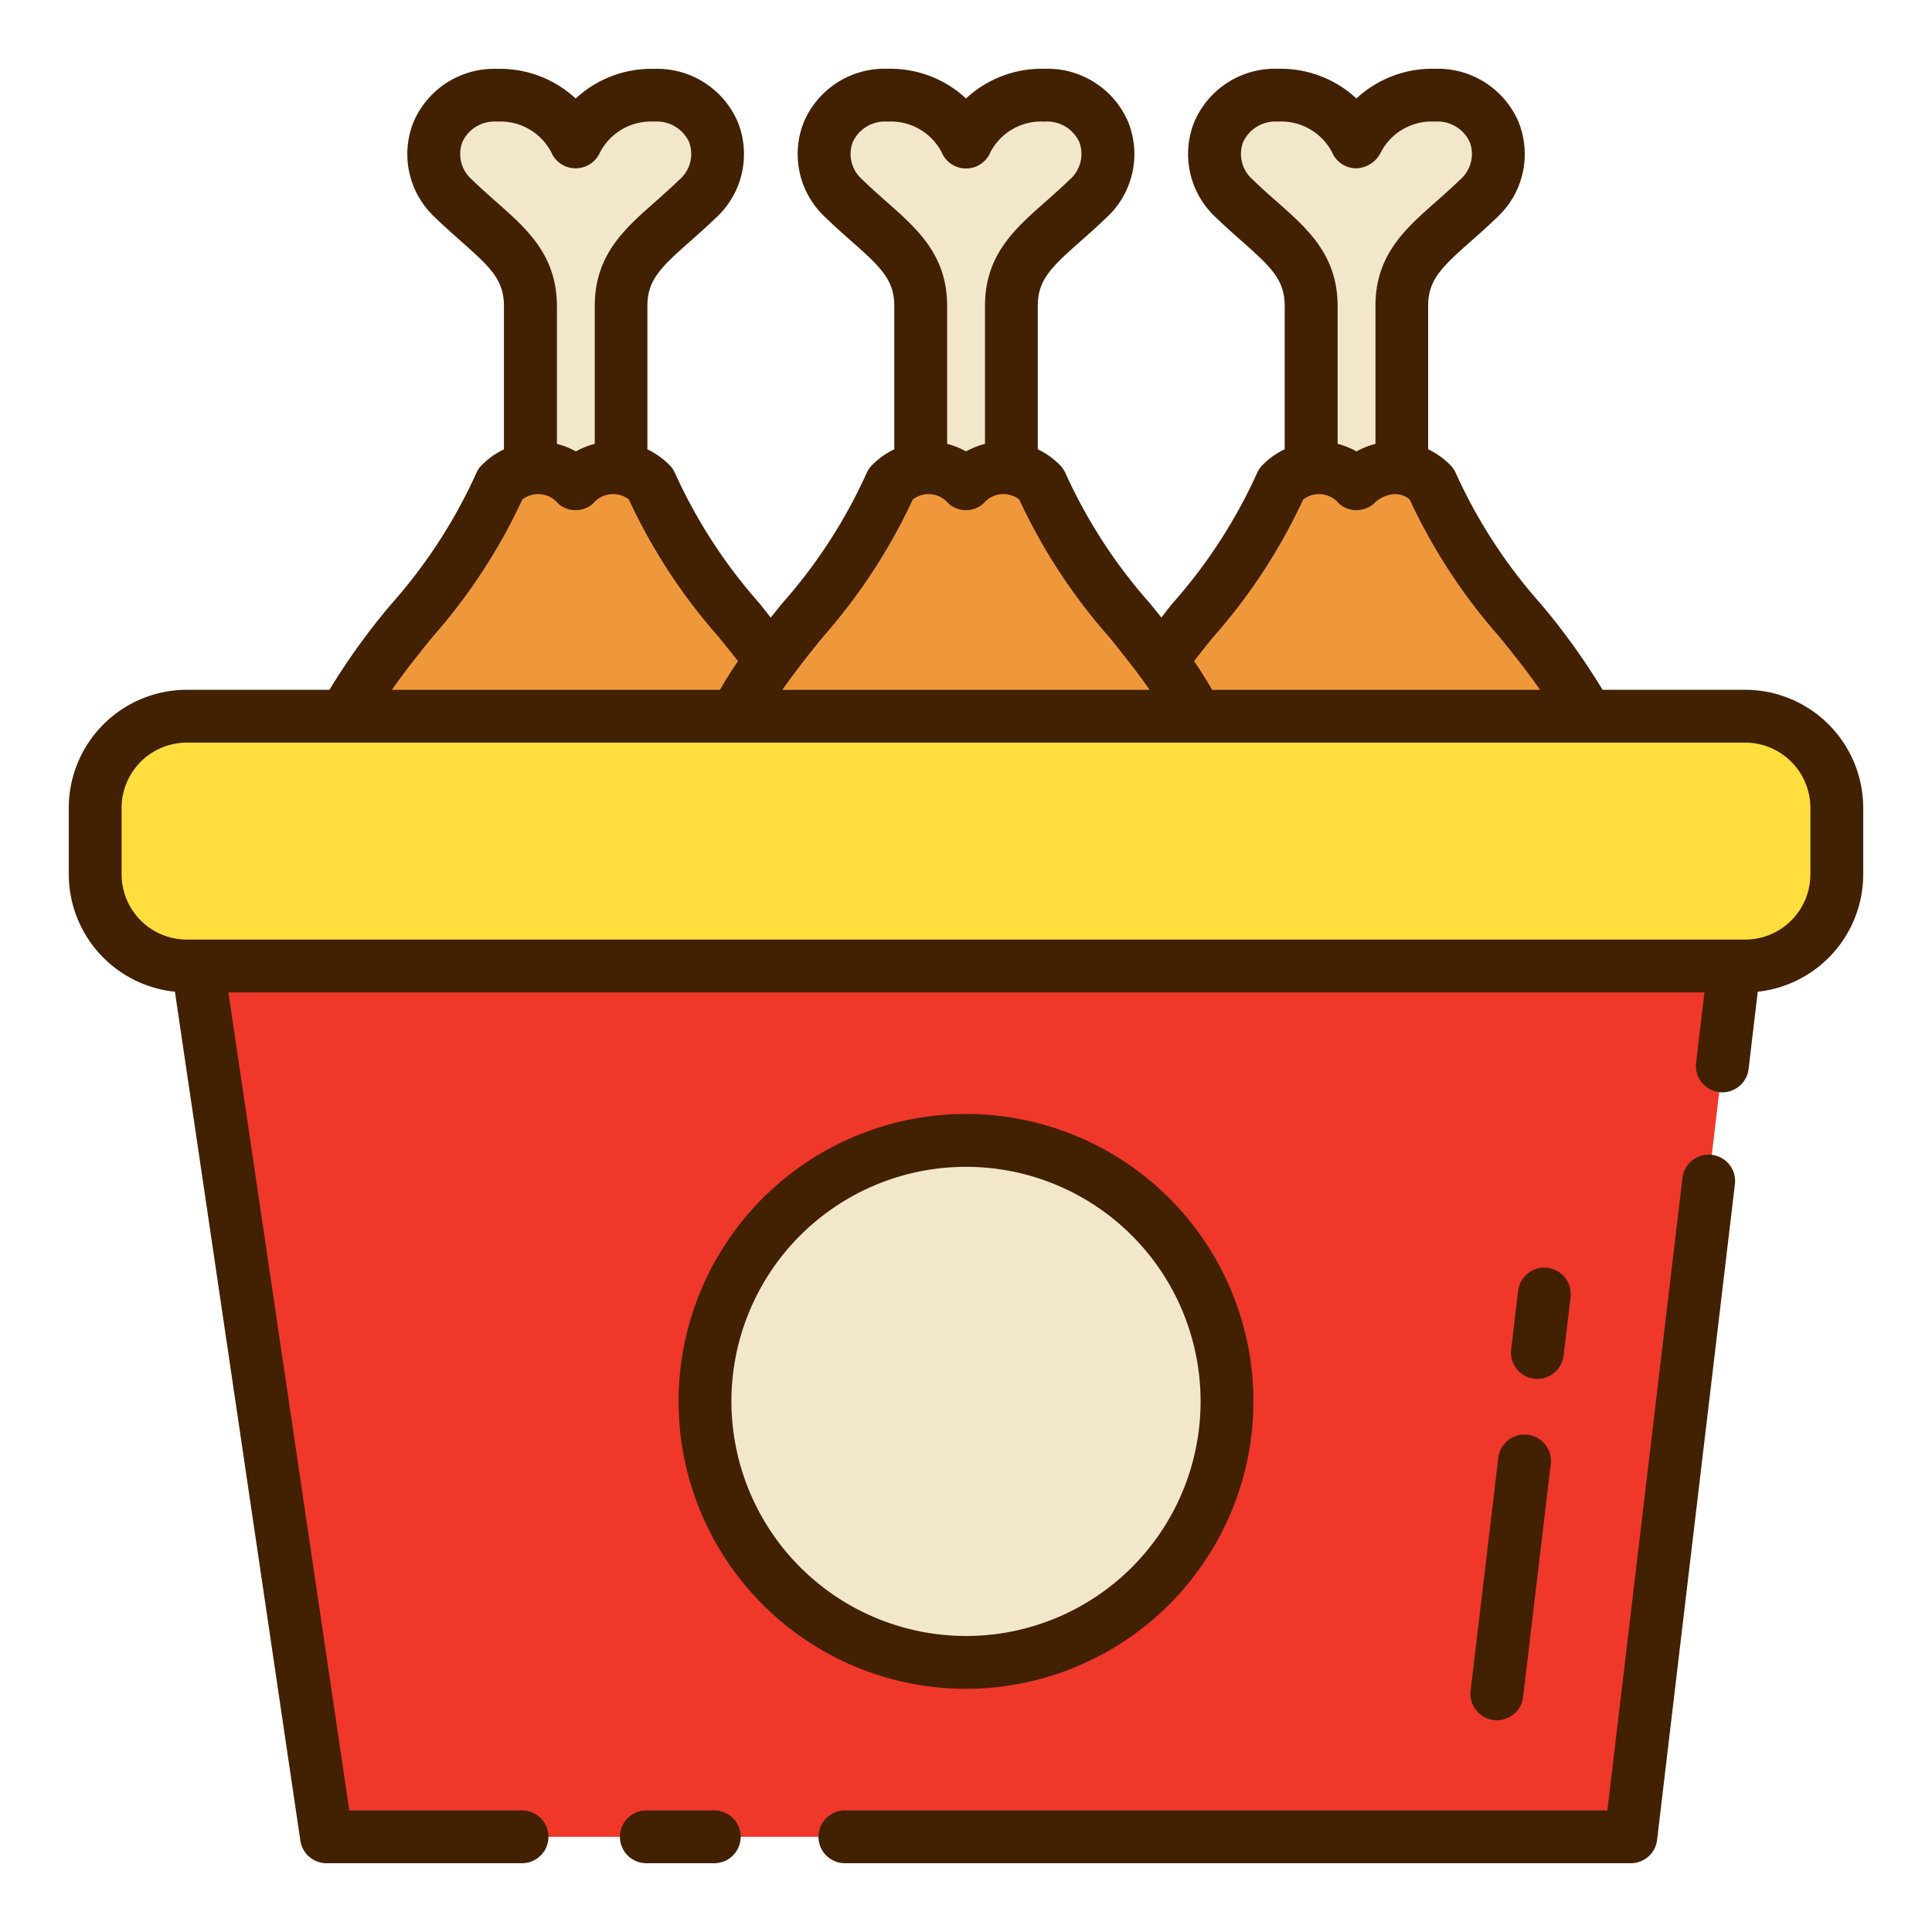 <svg height="512" viewBox="0 0 128 128" width="512" xmlns="http://www.w3.org/2000/svg"><g><path d="m22.833 47.454c2.9-5.539 7.471-8.629 10.317-15.4a3.479 3.479 0 0 1 4.985 0 3.479 3.479 0 0 1 4.985 0c2.846 6.775 7.422 9.865 10.317 15.4z" fill="#ef983b"/><path d="m41.139 20.276v10.754a3.567 3.567 0 0 0 -3 1.019 3.565 3.565 0 0 0 -3-1.019v-10.754c0-3.275-2.358-4.473-5.074-7.109a3.924 3.924 0 0 1 2.876-6.861 5.563 5.563 0 0 1 5.2 3.108 5.564 5.564 0 0 1 5.2-3.108 3.923 3.923 0 0 1 2.875 6.861c-2.716 2.633-5.077 3.833-5.077 7.109z" fill="#f2e7cb"/><path d="m105.167 47.454c-2.9-5.539-7.471-8.629-10.317-15.4a3.48 3.48 0 0 0 -4.986 0 3.479 3.479 0 0 0 -4.985 0c-2.846 6.775-7.421 9.865-10.317 15.4z" fill="#ef983b"/><path d="m86.861 20.276v10.754a3.566 3.566 0 0 1 3 1.019 3.566 3.566 0 0 1 3-1.019v-10.754c0-3.275 2.358-4.473 5.073-7.109a3.923 3.923 0 0 0 -2.875-6.861 5.562 5.562 0 0 0 -5.2 3.108 5.564 5.564 0 0 0 -5.2-3.108 3.923 3.923 0 0 0 -2.875 6.861c2.716 2.633 5.077 3.833 5.077 7.109z" fill="#f2e7cb"/><path d="m79.3 47.454c-2.9-5.539-7.471-8.629-10.317-15.4a3.479 3.479 0 0 0 -4.985 0 3.479 3.479 0 0 0 -4.985 0c-2.846 6.775-7.422 9.865-10.317 15.4z" fill="#ef983b"/><rect fill="#ffde3e" height="16.546" rx="6.072" width="115.387" x="6.306" y="47.454"/><path d="m114.895 64-6.847 57.694h-86.416l-8.527-57.694z" fill="#ef3829"/><circle cx="64" cy="92.847" fill="#f2e7cb" r="17.292"/><path d="m61 20.276v10.754a3.566 3.566 0 0 1 3 1.019 3.566 3.566 0 0 1 3-1.019v-10.754c0-3.276 2.361-4.476 5.077-7.109a3.924 3.924 0 0 0 -2.877-6.861 5.564 5.564 0 0 0 -5.2 3.108 5.564 5.564 0 0 0 -5.2-3.108 3.924 3.924 0 0 0 -2.875 6.861c2.714 2.633 5.075 3.833 5.075 7.109z" fill="#f2e7cb"/><g fill="#422002"><path d="m115.622 45.7h-9.448a44.473 44.473 0 0 0 -4.125-5.727 34.272 34.272 0 0 1 -5.586-8.6 1.764 1.764 0 0 0 -.339-.522 5.181 5.181 0 0 0 -1.506-1.085v-9.49c0-1.717.864-2.553 2.819-4.279.544-.48 1.125-.994 1.723-1.574a5.71 5.71 0 0 0 1.458-6.317 5.807 5.807 0 0 0 -5.552-3.549 7.37 7.37 0 0 0 -5.2 1.966 7.372 7.372 0 0 0 -5.2-1.966 5.808 5.808 0 0 0 -5.552 3.549 5.71 5.71 0 0 0 1.458 6.317c.6.58 1.179 1.094 1.723 1.574 1.955 1.726 2.819 2.562 2.819 4.279v9.489a5.2 5.2 0 0 0 -1.506 1.085 1.768 1.768 0 0 0 -.338.522 34.337 34.337 0 0 1 -5.585 8.6c-.247.3-.493.63-.743.94-.252-.313-.5-.63-.755-.938a34.323 34.323 0 0 1 -5.587-8.602 1.784 1.784 0 0 0 -.339-.522 5.2 5.2 0 0 0 -1.506-1.085v-9.489c0-1.717.864-2.553 2.819-4.279.544-.48 1.125-.994 1.723-1.574a5.712 5.712 0 0 0 1.457-6.317 5.808 5.808 0 0 0 -5.554-3.549 7.368 7.368 0 0 0 -5.2 1.966 7.372 7.372 0 0 0 -5.2-1.966 5.806 5.806 0 0 0 -5.551 3.549 5.71 5.71 0 0 0 1.458 6.317c.6.58 1.178 1.094 1.723 1.575 1.954 1.726 2.819 2.561 2.819 4.278v9.489a5.172 5.172 0 0 0 -1.506 1.085 1.748 1.748 0 0 0 -.34.522 34.3 34.3 0 0 1 -5.585 8.606c-.251.308-.5.625-.756.938-.249-.31-.5-.636-.741-.939a34.243 34.243 0 0 1 -5.585-8.6 1.764 1.764 0 0 0 -.339-.522 5.179 5.179 0 0 0 -1.506-1.084v-9.49c0-1.717.864-2.552 2.818-4.278.545-.481 1.126-.995 1.724-1.575a5.714 5.714 0 0 0 1.458-6.317 5.808 5.808 0 0 0 -5.552-3.549 7.372 7.372 0 0 0 -5.2 1.966 7.37 7.37 0 0 0 -5.2-1.966 5.807 5.807 0 0 0 -5.552 3.549 5.71 5.71 0 0 0 1.458 6.317c.6.58 1.179 1.094 1.723 1.575 1.955 1.726 2.819 2.561 2.819 4.278v9.489a5.186 5.186 0 0 0 -1.506 1.085 1.745 1.745 0 0 0 -.339.522 34.3 34.3 0 0 1 -5.586 8.606 44.461 44.461 0 0 0 -4.13 5.717h-9.448a7.83 7.83 0 0 0 -7.821 7.822v4.4a7.832 7.832 0 0 0 7.032 7.782l8.311 56.245a1.748 1.748 0 0 0 1.731 1.494h12.955a1.75 1.75 0 0 0 0-3.5h-11.444l-8.01-54.193h97.792l-.553 4.663a1.751 1.751 0 0 0 1.532 1.944 1.853 1.853 0 0 0 .208.012 1.752 1.752 0 0 0 1.737-1.544l.607-5.121a7.831 7.831 0 0 0 6.988-7.776v-4.4a7.83 7.83 0 0 0 -7.821-7.828zm-31.014-32.327c-.505-.446-1.046-.923-1.6-1.462a2.248 2.248 0 0 1 -.652-2.489 2.346 2.346 0 0 1 2.308-1.365 3.8 3.8 0 0 1 3.586 2.026 1.743 1.743 0 0 0 1.6 1.067 1.875 1.875 0 0 0 1.628-1.045 3.79 3.79 0 0 1 3.593-2.048 2.346 2.346 0 0 1 2.308 1.365 2.246 2.246 0 0 1 -.651 2.489c-.556.539-1.1 1.016-1.6 1.462-2.059 1.817-4 3.534-4 6.9v9.133a5.345 5.345 0 0 0 -1.253.5 5.318 5.318 0 0 0 -1.254-.5v-9.13c-.01-3.369-1.954-5.086-4.013-6.903zm-4.208 28.81a37.765 37.765 0 0 0 5.941-9.091 1.715 1.715 0 0 1 2.373.273 1.75 1.75 0 0 0 2.309 0 2.092 2.092 0 0 1 1.469-.63 1.783 1.783 0 0 0 .245.031 1.636 1.636 0 0 1 .655.318 37.734 37.734 0 0 0 5.943 9.1c.952 1.172 1.863 2.315 2.7 3.52h-21.726q-.577-.993-1.2-1.9c.415-.538.842-1.071 1.291-1.621zm-21.655-28.809c-.507-.447-1.047-.923-1.6-1.463a2.248 2.248 0 0 1 -.652-2.489 2.345 2.345 0 0 1 2.307-1.365 3.794 3.794 0 0 1 3.585 2.026 1.75 1.75 0 0 0 3.233 0 3.785 3.785 0 0 1 3.582-2.026 2.346 2.346 0 0 1 2.31 1.365 2.248 2.248 0 0 1 -.652 2.489c-.555.539-1.095 1.016-1.6 1.462-2.059 1.817-4 3.534-4 6.9v9.133a5.335 5.335 0 0 0 -1.254.5 5.328 5.328 0 0 0 -1.253-.5v-9.13c-.004-3.369-1.951-5.085-4.006-6.902zm1.727 19.718a1.717 1.717 0 0 1 2.374.273 1.748 1.748 0 0 0 2.308 0 1.716 1.716 0 0 1 2.371-.278 37.789 37.789 0 0 0 5.943 9.1c.952 1.171 1.862 2.314 2.7 3.519h-24.337c.839-1.2 1.749-2.348 2.7-3.519a37.818 37.818 0 0 0 5.941-9.095zm-27.592-19.718c-.506-.447-1.047-.923-1.6-1.463a2.248 2.248 0 0 1 -.652-2.489 2.346 2.346 0 0 1 2.309-1.365 3.8 3.8 0 0 1 3.585 2.026 1.743 1.743 0 0 0 1.6 1.067 1.764 1.764 0 0 0 1.627-1.045 3.8 3.8 0 0 1 3.6-2.048 2.344 2.344 0 0 1 2.308 1.365 2.246 2.246 0 0 1 -.652 2.489c-.556.54-1.1 1.016-1.6 1.463-2.058 1.817-4 3.533-4 6.9v9.133a5.378 5.378 0 0 0 -1.254.5 5.311 5.311 0 0 0 -1.253-.5v-9.131c-.016-3.369-1.96-5.085-4.018-6.902zm-4.213 28.811a37.788 37.788 0 0 0 5.94-9.093 1.717 1.717 0 0 1 2.374.273 1.748 1.748 0 0 0 2.308 0 1.72 1.72 0 0 1 2.372-.278 37.759 37.759 0 0 0 5.941 9.1c.447.549.874 1.082 1.294 1.616q-.63.909-1.2 1.9h-21.73c.839-1.203 1.749-2.347 2.701-3.518zm91.276 15.743a4.326 4.326 0 0 1 -4.321 4.322h-103.244a4.326 4.326 0 0 1 -4.321-4.322v-4.4a4.327 4.327 0 0 1 4.321-4.328h103.244a4.326 4.326 0 0 1 4.321 4.322z"/><path d="m47.322 119.943h-4.5a1.75 1.75 0 0 0 0 3.5h4.5a1.75 1.75 0 0 0 0-3.5z"/><path d="m113.41 76.511a1.746 1.746 0 0 0 -1.944 1.532l-4.973 41.9h-50.514a1.75 1.75 0 0 0 0 3.5h52.069a1.75 1.75 0 0 0 1.738-1.544l5.156-43.444a1.75 1.75 0 0 0 -1.532-1.944z"/><path d="m99.265 96.586-1.831 15.427a1.75 1.75 0 0 0 1.532 1.944 1.826 1.826 0 0 0 .208.012 1.751 1.751 0 0 0 1.736-1.544l1.831-15.425a1.75 1.75 0 1 0 -3.476-.412z"/><path d="m101.857 91.356a1.751 1.751 0 0 0 1.736-1.543l.456-3.84a1.75 1.75 0 1 0 -3.475-.412l-.456 3.839a1.75 1.75 0 0 0 1.531 1.944 1.633 1.633 0 0 0 .208.012z"/><path d="m83.042 92.847a19.042 19.042 0 1 0 -19.042 19.042 19.063 19.063 0 0 0 19.042-19.042zm-34.584 0a15.542 15.542 0 1 1 15.542 15.542 15.559 15.559 0 0 1 -15.542-15.542z"/></g></g></svg>